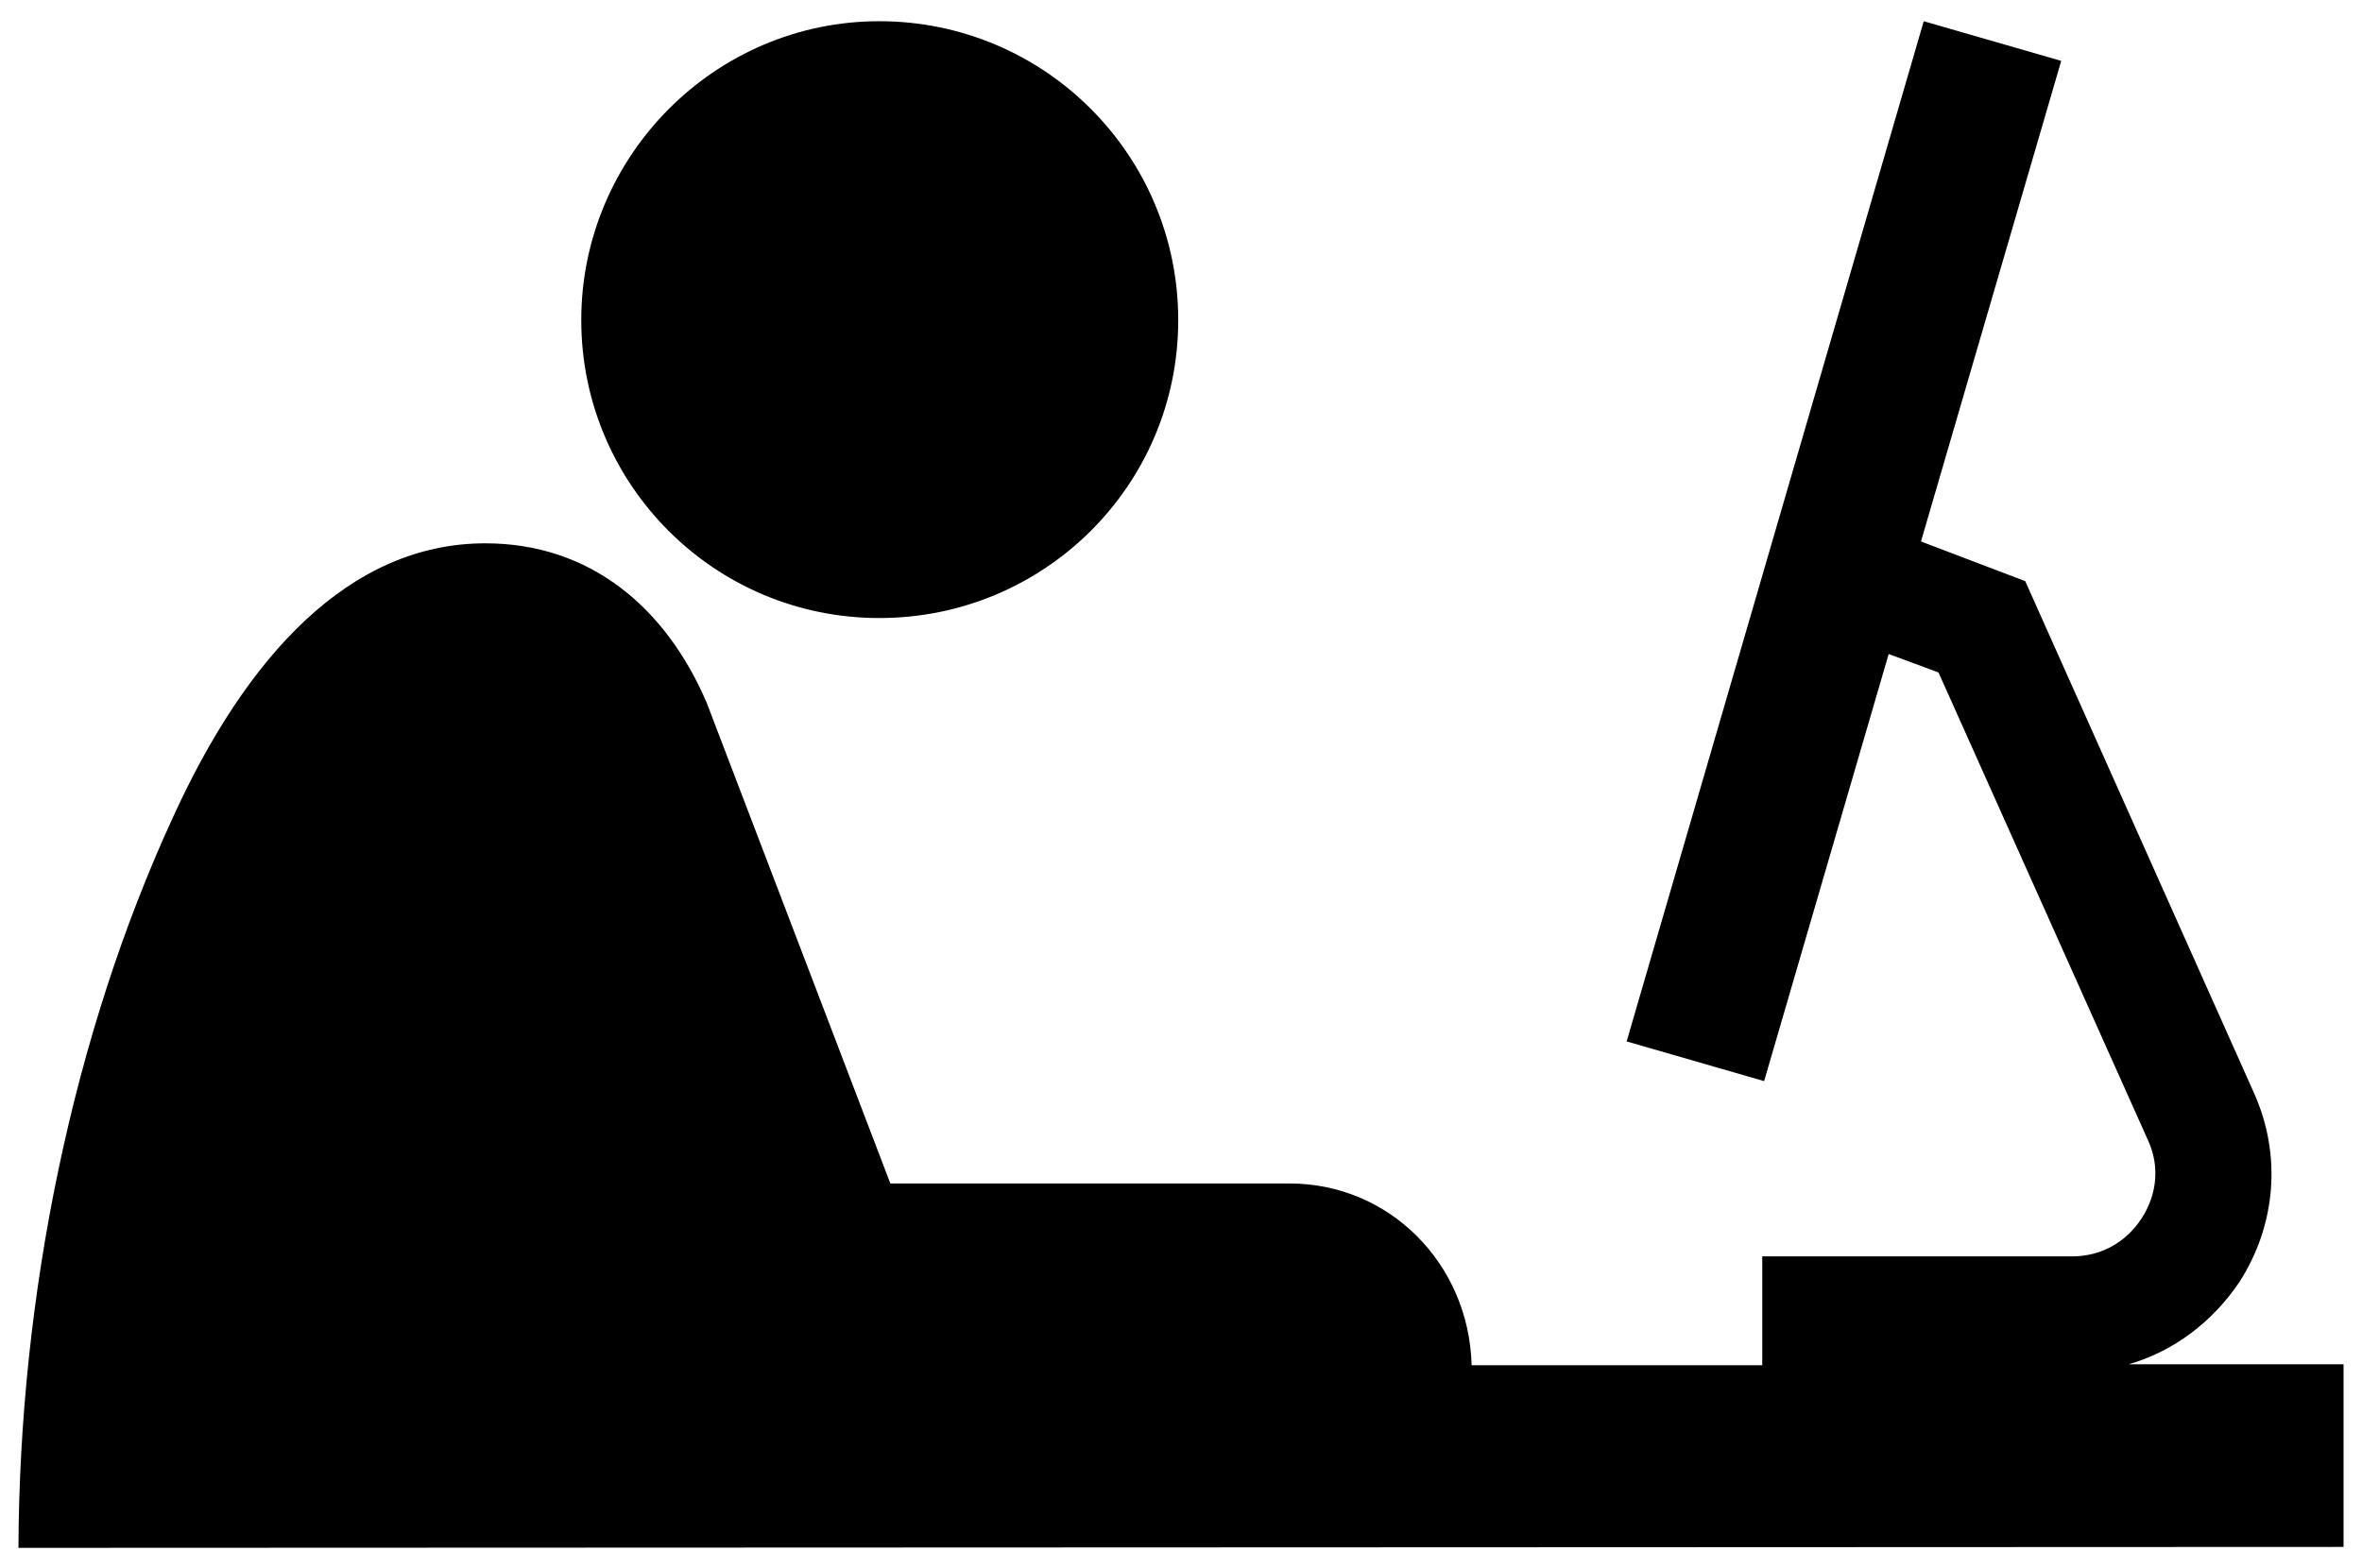 <?xml version="1.0" encoding="utf-8"?>
<!-- Uploaded to SVGRepo https://www.svgrepo.com -->
<svg version="1.1" id="Layer_1" xmlns="http://www.w3.org/2000/svg" xmlns:xlink="http://www.w3.org/1999/xlink" x="0px" y="0px"
	 width="256px" height="170px" viewBox="0 0 256 170" style="enable-background:new 0 0 256 170;" xml:space="preserve">
<path d="M95.3,2.3c17.9,0,32.4,14.5,32.4,32.4S113.2,67,95.3,67S63,52.5,63,34.7S77.5,2.3,95.3,2.3z M254,147.9h-23.3
	c4.9-1.4,9.1-4.6,12-8.9c4-6.2,4.6-13.8,1.6-20.5l-24.8-55.5l-11.3-4.3l15.2-52.1l-14.9-4.3l-32.2,110.6l14.9,4.3l13.5-46.3l5.4,2
	l22.7,50.7c1.3,2.8,1,5.9-0.7,8.5c-1.7,2.6-4.4,4.1-7.5,4.1H191v11.8h-31.5c-0.3-11.1-9-19.7-19.7-19.7H96.5
	c0,0-19.9-52.1-19.9-52.1c-4.4-10.3-12.6-17.3-24-17.3c-14.7,0-25.9,12.2-33.9,29.8C7.9,112.2,2.1,140.4,2,167.8l252-0.1V147.9z"/>
</svg>
